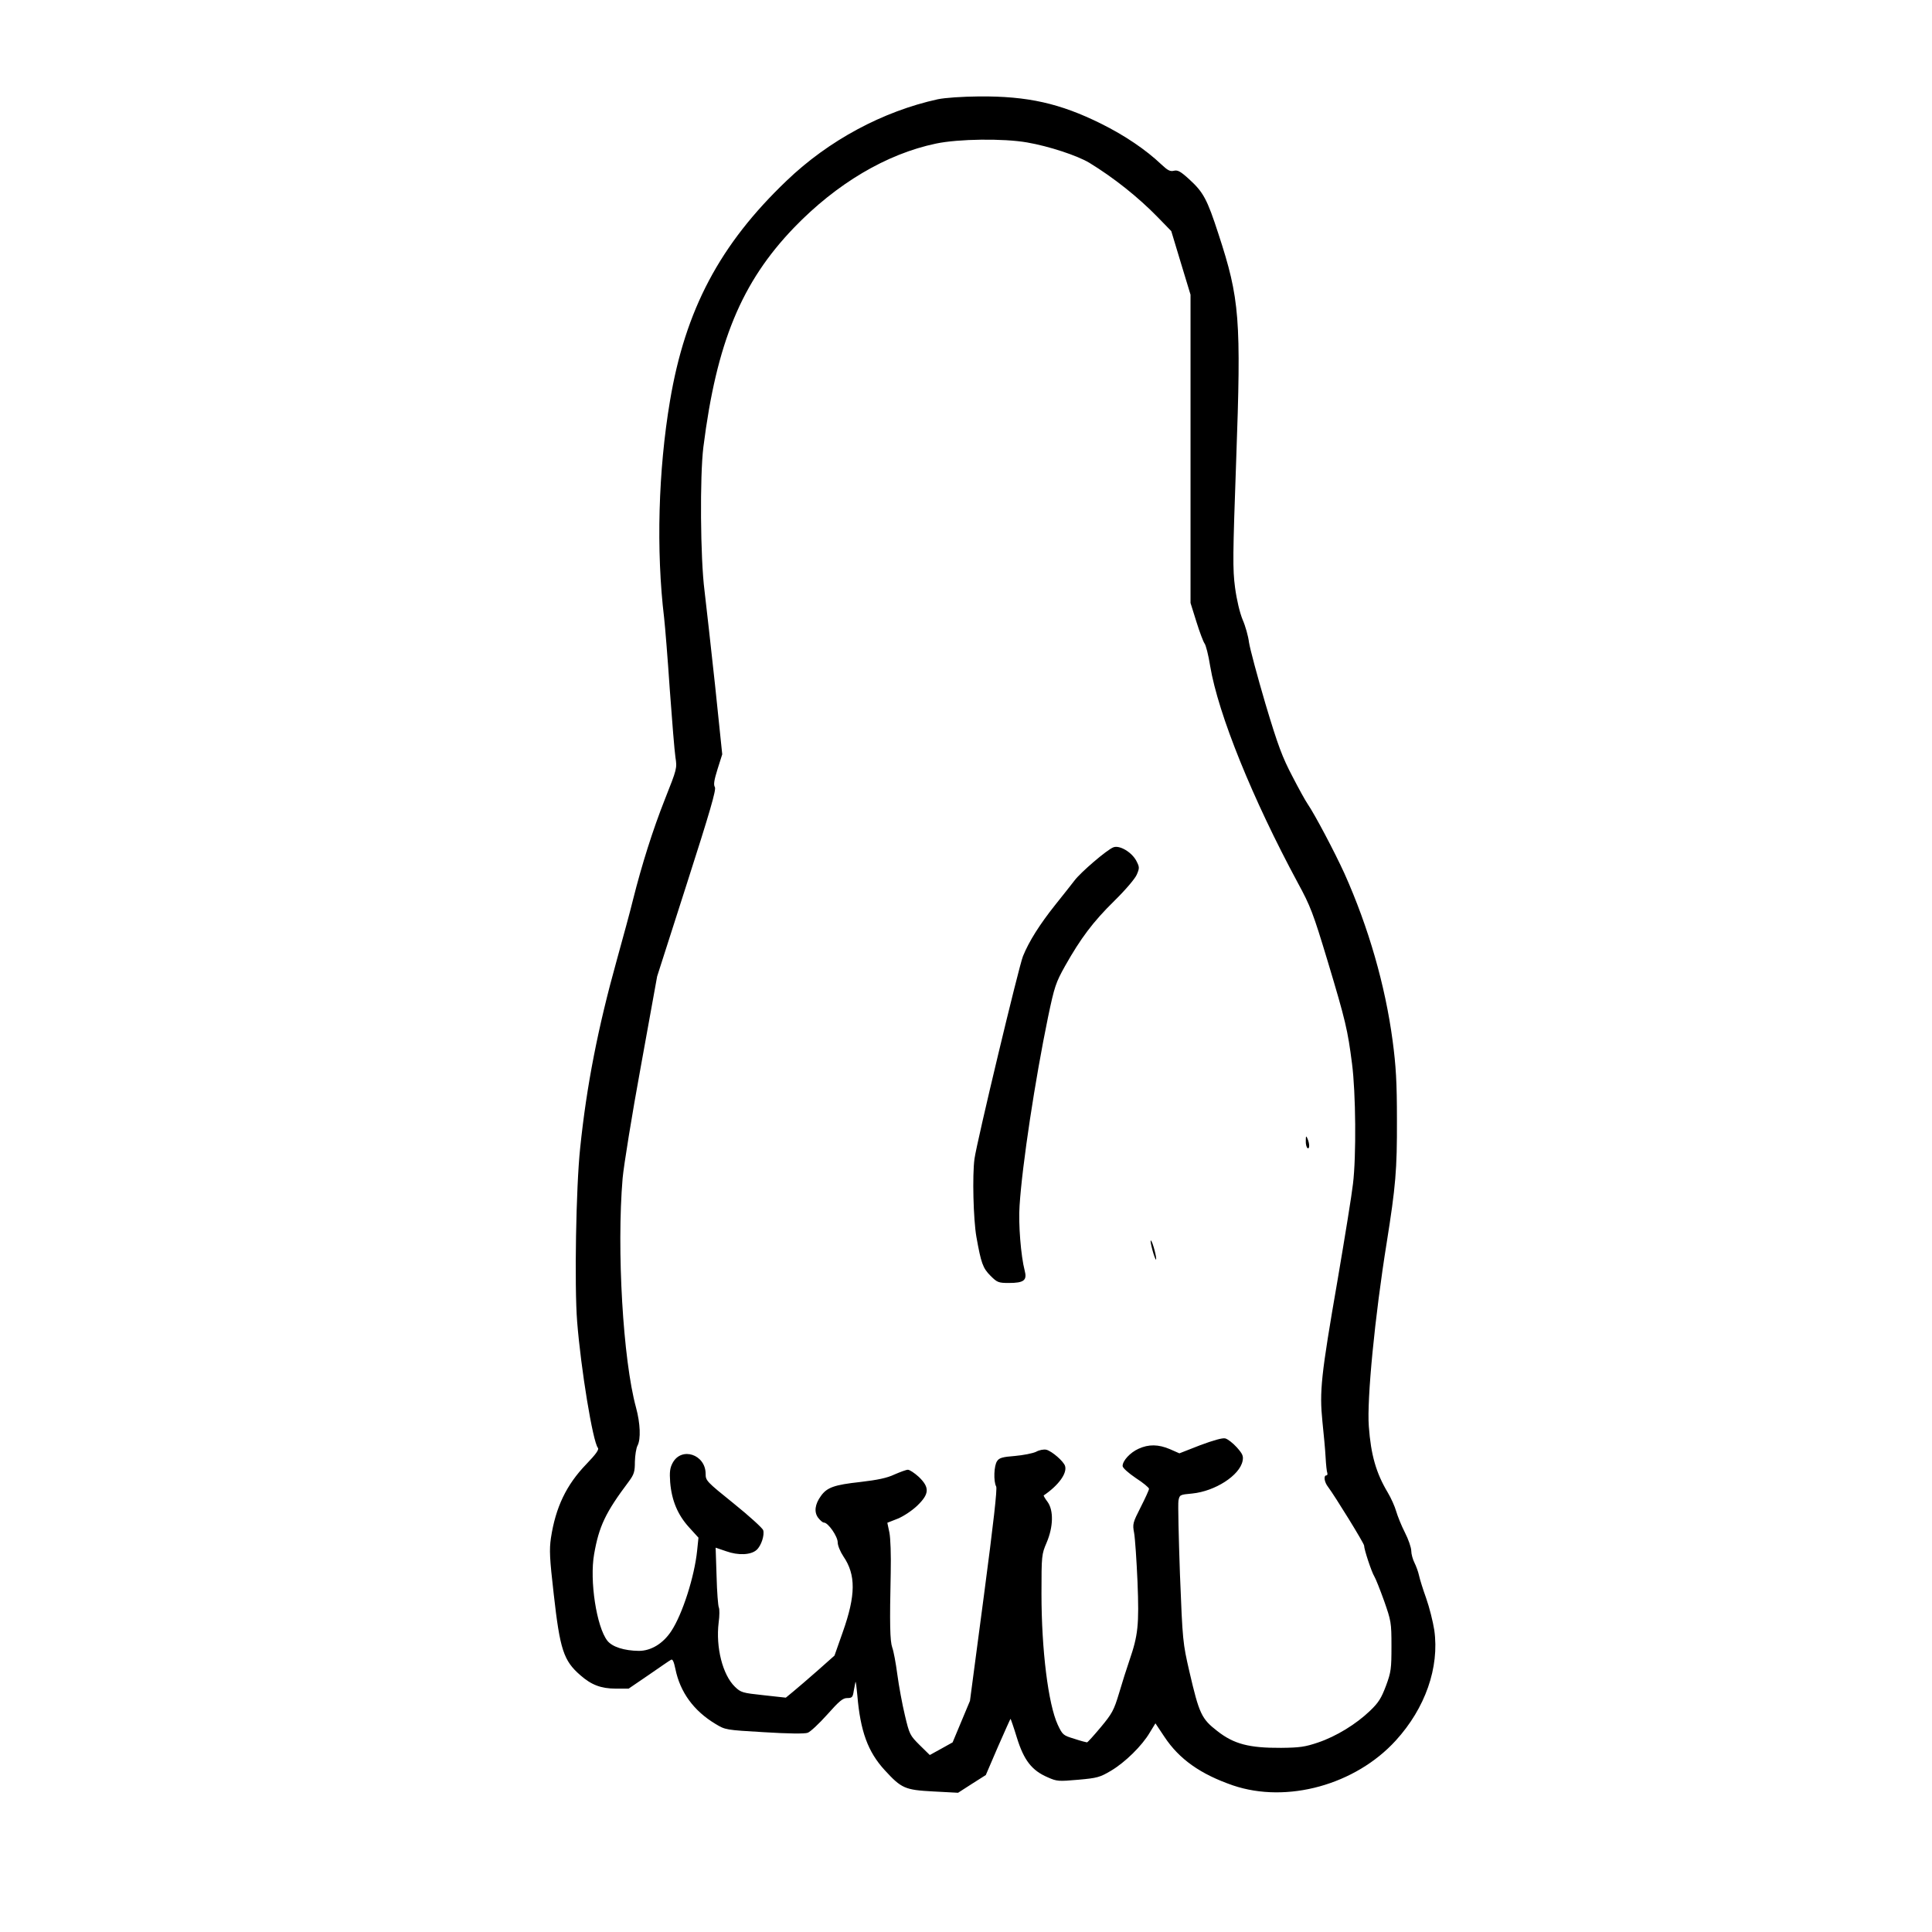 <?xml version="1.0" standalone="no"?>
<!DOCTYPE svg PUBLIC "-//W3C//DTD SVG 20010904//EN"
 "http://www.w3.org/TR/2001/REC-SVG-20010904/DTD/svg10.dtd">
<svg version="1.0" xmlns="http://www.w3.org/2000/svg"
 width="1024pt" height="1024pt" viewBox="0 0 1024 1024"
 preserveAspectRatio="xMidYMid meet">
<g transform="translate(0,1024) scale(0.1,-0.1)"
fill="#000000" stroke="none">
<path d="M4971 9714 c-292 -64 -579 -218 -802 -432 -354 -338 -537 -684 -618
-1167 -62 -367 -74 -793 -31 -1150 5 -44 19 -215 30 -380 12 -165 25 -326 30
-359 9 -58 8 -61 -55 -220 -65 -164 -123 -348 -170 -535 -14 -58 -53 -201 -86
-320 -100 -359 -160 -666 -194 -996 -22 -206 -31 -730 -16 -920 20 -252 83
-636 110 -669 7 -9 -10 -33 -62 -87 -105 -109 -162 -227 -187 -391 -9 -63 -7
-106 15 -298 33 -293 52 -352 141 -429 58 -51 109 -71 188 -71 l68 0 107 73
c58 40 111 77 118 80 8 5 15 -11 23 -50 25 -122 97 -221 212 -290 53 -32 54
-32 258 -44 128 -8 215 -9 231 -3 14 5 60 48 103 96 64 72 83 88 106 88 26 0
30 4 35 38 4 20 8 42 9 47 2 6 6 -26 10 -70 16 -191 56 -300 145 -397 89 -97
107 -105 257 -113 l132 -7 73 47 74 47 64 149 c36 82 66 149 67 149 1 0 17
-45 34 -101 37 -119 79 -173 163 -209 49 -22 58 -22 162 -13 101 9 115 13 174
48 74 44 164 132 205 202 l30 49 48 -72 c79 -119 192 -198 363 -257 286 -97
649 3 863 238 156 171 232 387 204 585 -7 45 -26 121 -43 169 -17 47 -34 102
-38 121 -4 19 -15 49 -24 67 -9 18 -17 46 -17 63 0 17 -15 61 -34 98 -19 37
-39 88 -46 112 -7 25 -27 70 -45 100 -61 102 -89 198 -100 350 -11 141 32 584
95 975 47 296 55 384 54 650 0 199 -5 285 -23 420 -39 292 -127 599 -255 885
-52 114 -157 313 -196 370 -10 14 -46 79 -80 145 -53 101 -76 161 -143 385
-43 146 -82 292 -87 325 -4 33 -19 87 -34 121 -15 37 -31 103 -40 170 -13 98
-12 168 6 674 27 751 19 855 -94 1200 -60 185 -80 221 -154 289 -47 43 -62 51
-82 46 -20 -5 -33 2 -66 33 -82 78 -194 154 -321 217 -216 107 -388 146 -645
144 -92 -1 -181 -7 -219 -15z m473 -229 c116 -20 267 -70 330 -108 129 -79
258 -181 363 -289 l71 -73 51 -169 51 -168 0 -817 0 -817 31 -99 c17 -55 37
-107 43 -115 7 -8 21 -62 30 -120 43 -256 225 -705 465 -1150 67 -123 81 -160
158 -415 95 -316 106 -364 129 -543 20 -153 23 -491 5 -637 -6 -55 -43 -283
-81 -506 -89 -513 -97 -593 -81 -753 7 -66 15 -152 17 -191 2 -38 6 -76 9 -82
2 -7 0 -13 -5 -13 -16 0 -11 -36 9 -61 36 -48 191 -299 191 -311 0 -21 40
-141 54 -163 7 -11 30 -69 52 -130 37 -106 39 -114 39 -240 0 -119 -2 -137
-29 -210 -25 -66 -39 -89 -85 -133 -73 -70 -178 -135 -276 -168 -68 -23 -97
-27 -195 -28 -169 -1 -250 20 -338 89 -84 65 -96 91 -148 315 -35 153 -36 160
-50 515 -7 198 -11 374 -8 391 6 31 7 32 73 38 121 12 252 96 267 173 5 26 0
37 -31 72 -21 23 -48 44 -61 47 -14 4 -63 -10 -133 -36 l-110 -43 -50 22 c-61
26 -113 27 -167 2 -44 -20 -84 -63 -84 -91 0 -10 29 -36 70 -64 39 -25 70 -51
70 -57 0 -6 -20 -50 -44 -97 -42 -83 -44 -89 -35 -137 5 -27 13 -144 18 -259
9 -230 3 -283 -43 -417 -14 -41 -39 -119 -55 -174 -27 -90 -37 -108 -97 -180
-37 -44 -69 -80 -73 -80 -3 0 -34 8 -67 19 -59 18 -62 20 -88 75 -50 109 -86
395 -86 694 0 203 1 209 27 270 36 84 38 172 5 217 -13 17 -22 33 -20 34 78
53 125 117 113 156 -8 25 -69 78 -99 86 -14 3 -37 -1 -55 -11 -17 -8 -67 -18
-112 -22 -65 -5 -83 -10 -94 -27 -17 -23 -20 -108 -5 -135 6 -12 -14 -192 -65
-577 l-74 -559 -46 -110 -46 -110 -61 -34 -60 -33 -54 53 c-51 51 -54 56 -78
158 -14 58 -32 156 -40 216 -8 61 -20 125 -27 143 -12 35 -14 124 -8 397 2 94
-1 181 -7 212 l-11 52 56 22 c31 13 76 43 103 69 64 62 66 96 8 152 -23 21
-49 38 -58 38 -9 0 -41 -12 -71 -25 -40 -19 -89 -29 -182 -40 -138 -15 -176
-29 -208 -74 -32 -44 -37 -85 -15 -115 11 -14 24 -26 31 -26 22 0 73 -73 73
-105 0 -17 14 -50 30 -74 67 -98 66 -206 -3 -401 l-44 -125 -89 -79 c-49 -43
-107 -93 -129 -111 l-40 -33 -118 13 c-112 12 -120 14 -152 45 -65 63 -102
209 -86 340 5 36 5 72 1 80 -4 8 -10 83 -12 166 l-5 151 56 -19 c64 -23 131
-20 161 7 25 22 43 79 35 105 -4 11 -74 75 -156 141 -144 116 -149 121 -149
157 0 103 -128 146 -175 58 -14 -26 -17 -48 -13 -102 8 -97 40 -173 100 -239
l50 -55 -7 -68 c-14 -138 -78 -338 -137 -427 -44 -67 -108 -105 -172 -105 -78
1 -141 21 -167 54 -57 73 -95 318 -70 459 26 148 60 220 184 385 28 38 32 52
32 105 1 34 7 72 14 85 18 34 15 117 -8 202 -69 252 -103 837 -71 1215 6 66
49 334 97 595 l86 475 158 493 c122 380 156 497 148 510 -8 13 -4 37 14 95
l25 79 -38 366 c-22 202 -47 428 -56 502 -22 171 -25 606 -6 760 70 555 202
874 481 1164 225 233 489 390 752 445 119 25 357 28 483 6z"/>
<path d="M5901 5749 c-34 -13 -173 -132 -206 -176 -16 -21 -62 -79 -102 -129
-82 -103 -139 -193 -171 -272 -22 -54 -245 -986 -257 -1074 -12 -87 -6 -321
10 -413 25 -140 34 -166 75 -207 35 -35 42 -38 97 -38 80 0 98 14 84 66 -20
76 -34 249 -27 344 14 218 82 665 151 1000 34 162 41 182 90 270 83 147 148
234 261 345 60 59 110 118 119 139 15 35 15 40 -2 73 -24 46 -89 85 -122 72z"/>
<path d="M6921 4193 c-1 -17 4 -35 9 -38 12 -7 12 22 0 50 -7 17 -9 15 -9 -12z"/>
<path d="M6108 3615 c8 -30 17 -53 19 -51 6 5 -18 96 -27 101 -4 2 0 -20 8
-50z"/>
</g>
</svg>
